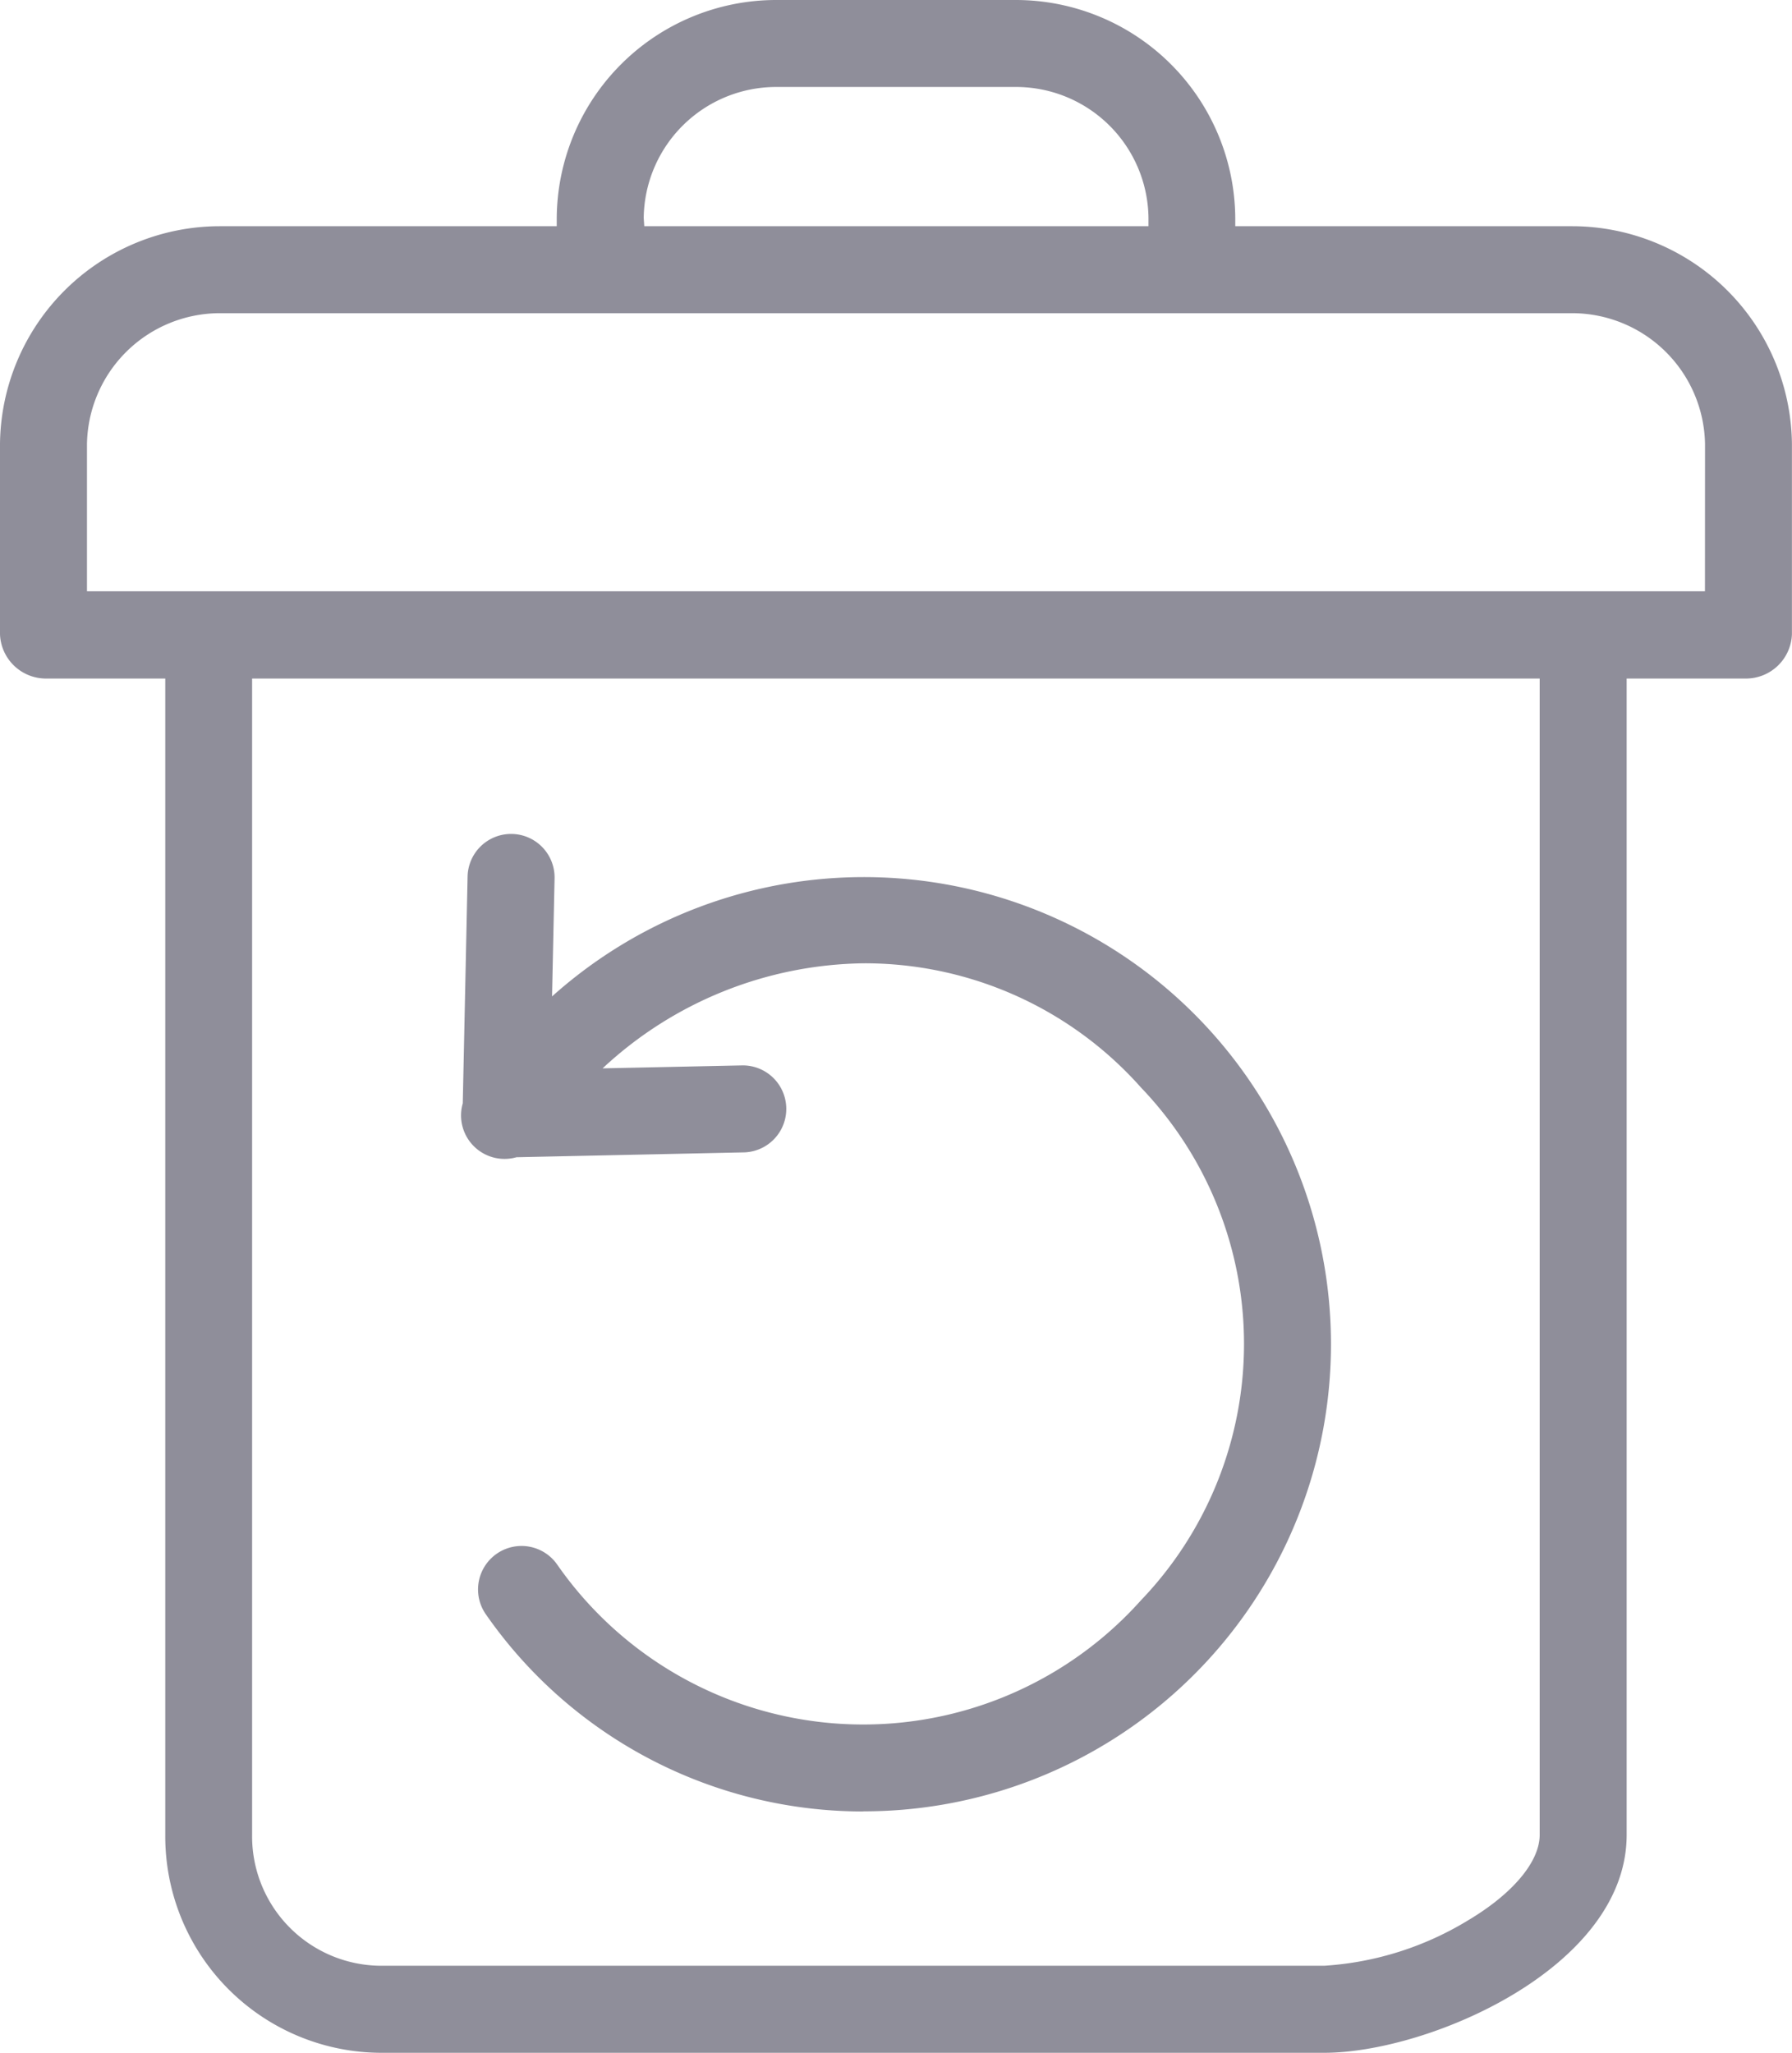 <svg xmlns="http://www.w3.org/2000/svg" width="25.589" height="29.315" viewBox="0 0 25.589 29.315"><g transform="translate(0 0)"><path d="M111.744,205.708a6.559,6.559,0,0,1-5.389-2.812.621.621,0,0,1,1.012-.72,5.322,5.322,0,0,0,8.341.516,5.29,5.29,0,0,0,0-7.321,5.274,5.274,0,0,0-3.964-1.774,5.565,5.565,0,0,0-3.724,1.5l1.984-.042a.621.621,0,0,1,.035,1.242h-.008l-3.24.069a.621.621,0,0,1-.768-.769l.069-3.239a.621.621,0,0,1,1.242.026l-.036,1.686a6.67,6.67,0,1,1,4.446,11.636Zm0,0" transform="translate(-99.415 -179.842)" fill="#8f8e9a"/><path d="M22.453,3.23H17.639V3.112A3.135,3.135,0,0,0,14.509,0h-3.43A3.135,3.135,0,0,0,7.95,3.112V3.23H3.136A3.142,3.142,0,0,0,0,6.343V9.058a.657.657,0,0,0,.652.631H2.36V26.2a3.091,3.091,0,0,0,3.078,3.112h13.47c1.493,0,4.32-1.216,4.32-3.112V9.689h1.708a.657.657,0,0,0,.652-.631V6.343A3.142,3.142,0,0,0,22.453,3.23ZM9.192,3.112a1.892,1.892,0,0,1,1.887-1.87h3.43A1.892,1.892,0,0,1,16.4,3.112V3.23h-7.2ZM21.986,26.2c0,.379-.377.838-1.03,1.225a4.482,4.482,0,0,1-2.048.644H5.438A1.848,1.848,0,0,1,3.6,26.2V9.689H21.986Zm2.36-17.757H1.242v-2.1A1.9,1.9,0,0,1,3.136,4.472H22.453a1.9,1.9,0,0,1,1.894,1.871Zm0,0" transform="translate(0)" fill="#8f8e9a"/></g></svg>